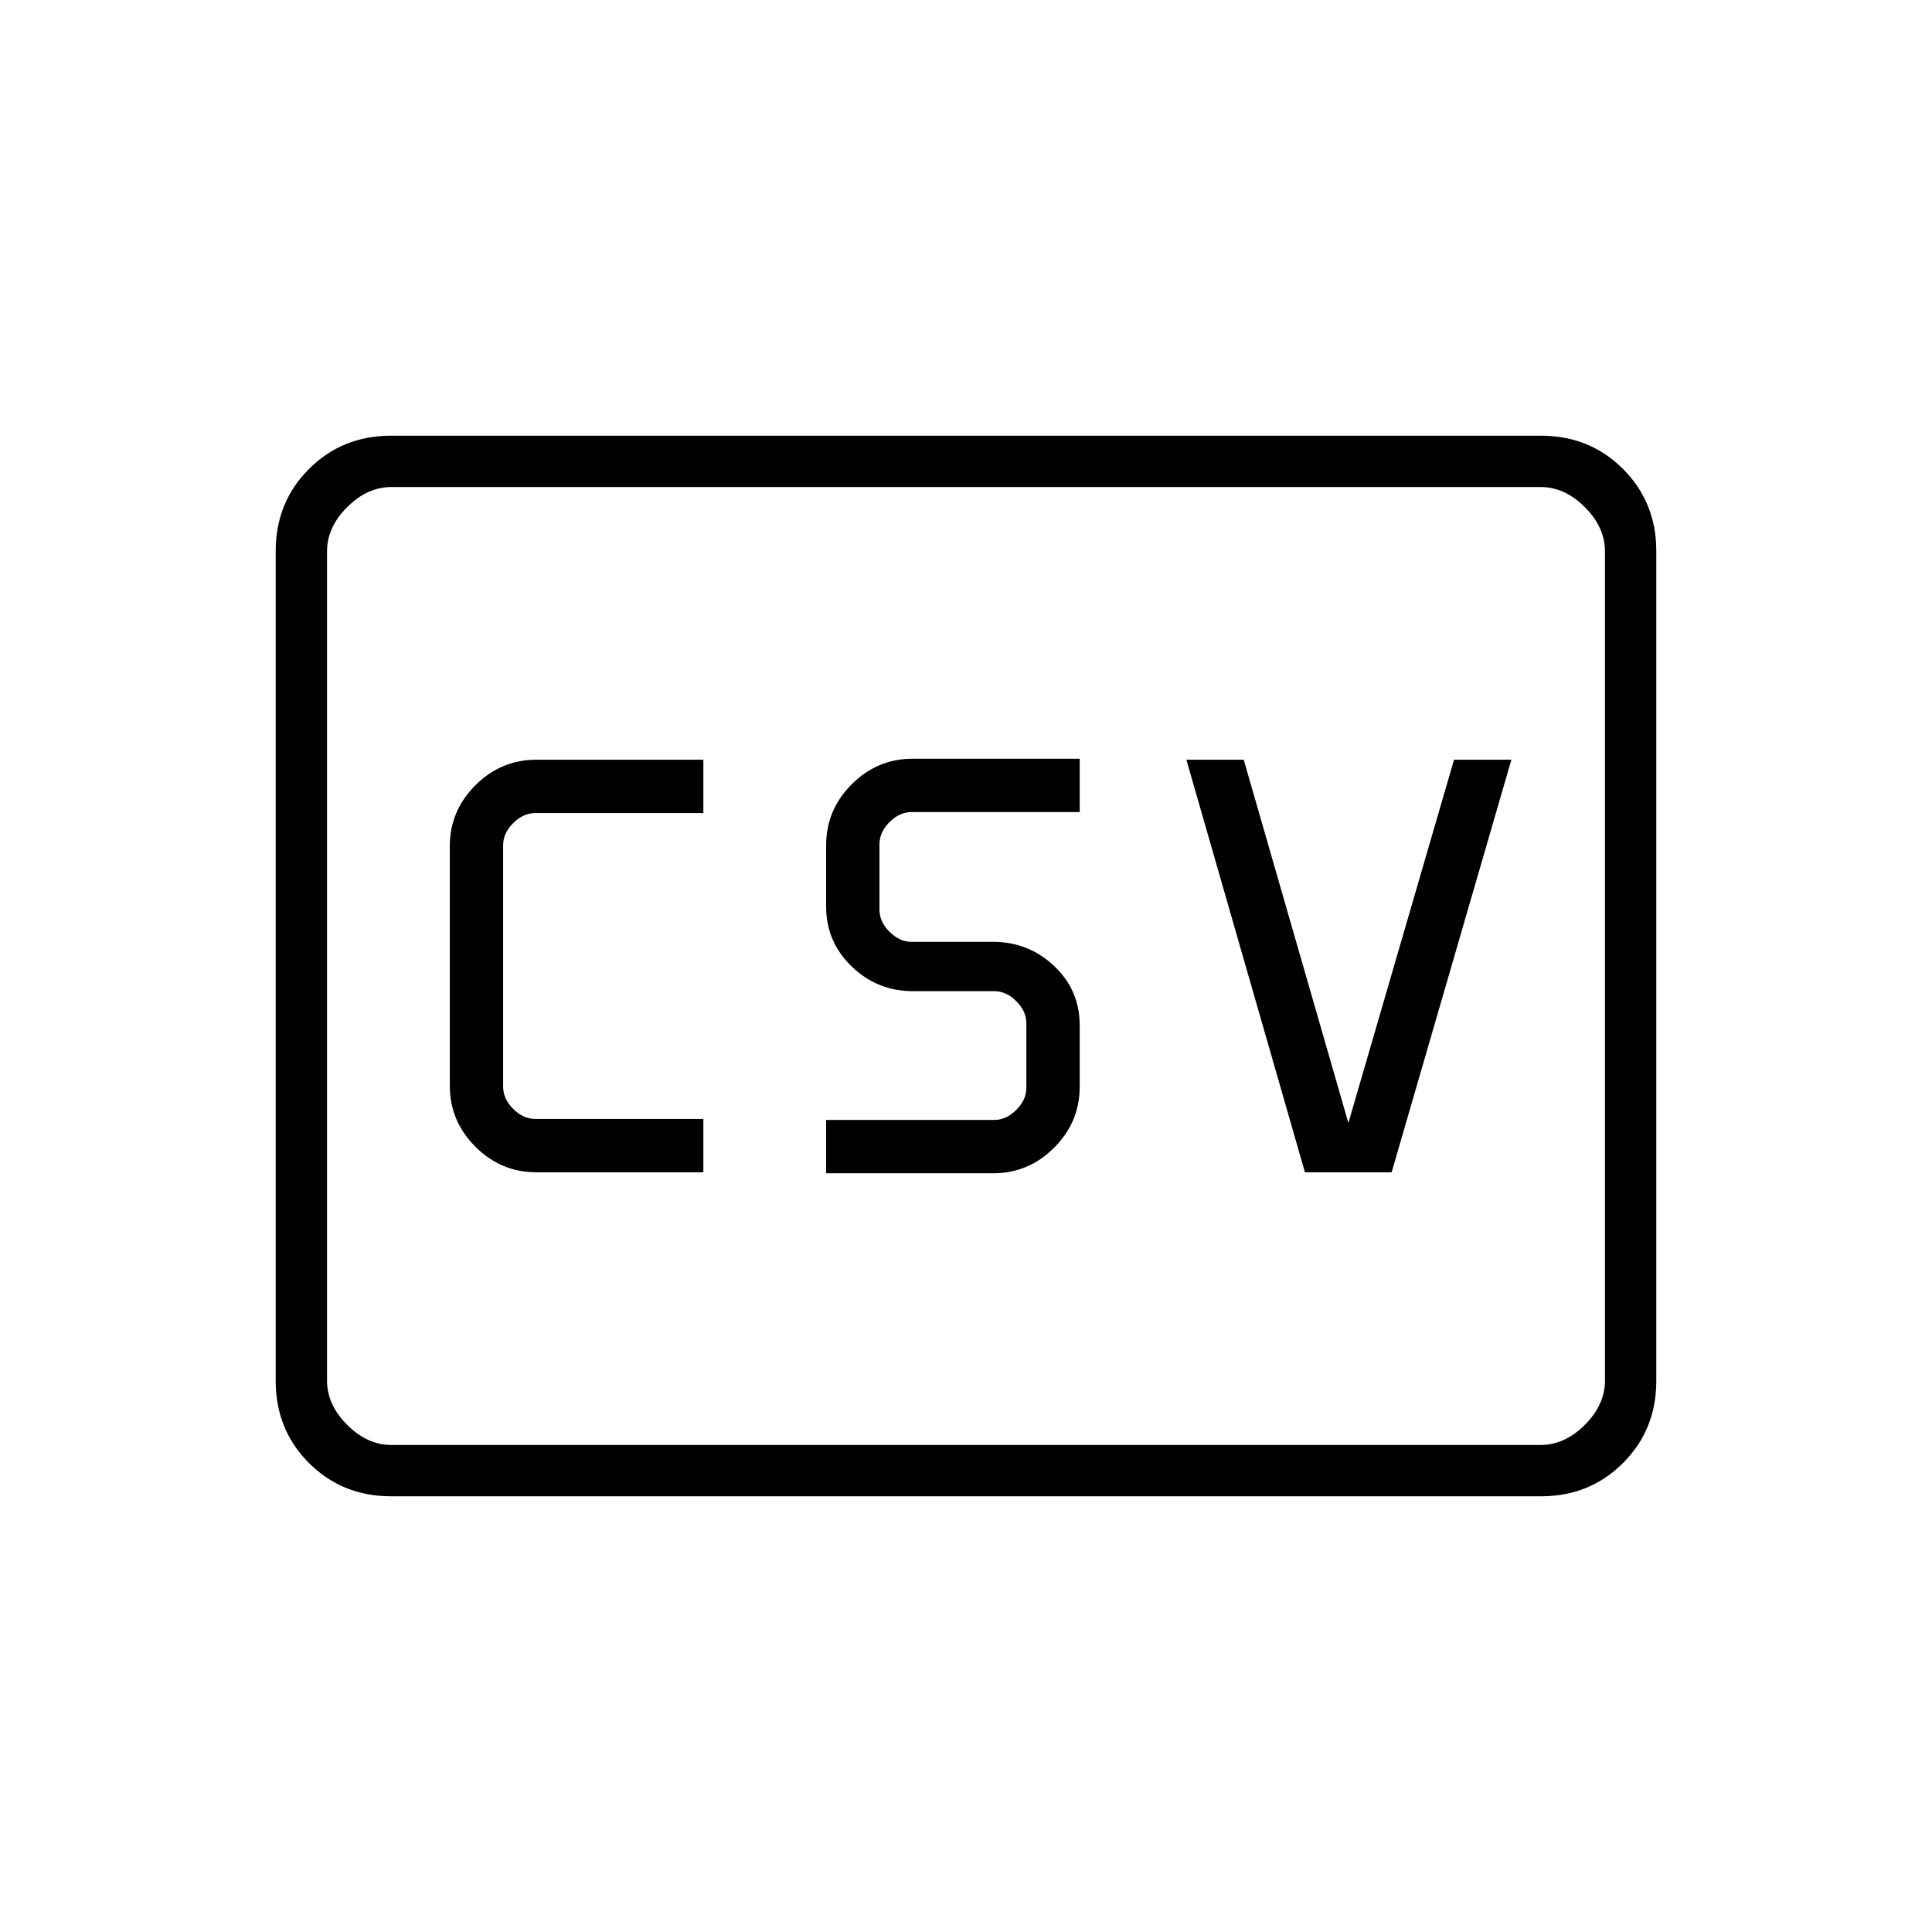 <svg xmlns="http://www.w3.org/2000/svg" height="24" viewBox="0 -960 960 960" width="24"><path d="M266.5-377.5h83V-404H266q-6 0-11-5t-5-11v-120q0-6 5-11t11-5h83.5v-26.5h-83q-17.57 0-30.29 12.71-12.71 12.71-12.71 30.29v119q0 17.57 12.71 30.29 12.72 12.71 30.29 12.71Zm144 .5h83q17.57 0 30.29-12.71Q536.5-402.43 536.5-420v-30.5q0-17.5-12.71-29.5-12.72-12-30.29-12H453q-6 0-11-5t-5-11v-32.5q0-6 5-11t11-5h83.5V-583h-83q-17.57 0-30.29 12.71Q410.5-557.58 410.5-540v30.5q0 17.5 12.71 29.75 12.72 12.25 30.29 12.25H494q6 0 11 5t5 11v32q0 6-5 11t-11 5h-83.5v26.5Zm237.92-.5h43.08l59.5-205h-28.5L670-402l-52-180.5h-28.5l58.92 205Zm-454.14 161q-24.22 0-40.75-16.53T137-273.8v-412.4q0-24.24 16.53-40.77 16.53-16.53 40.75-16.53h571.44q24.22 0 40.75 16.53T823-686.2v412.4q0 24.24-16.53 40.77-16.53 16.53-40.75 16.53H194.28Zm.22-25.5h571q12 0 22-10t10-22v-412q0-12-10-22t-22-10h-571q-12 0-22 10t-10 22v412q0 12 10 22t22 10Zm-32 0v-476 476Z"/></svg>